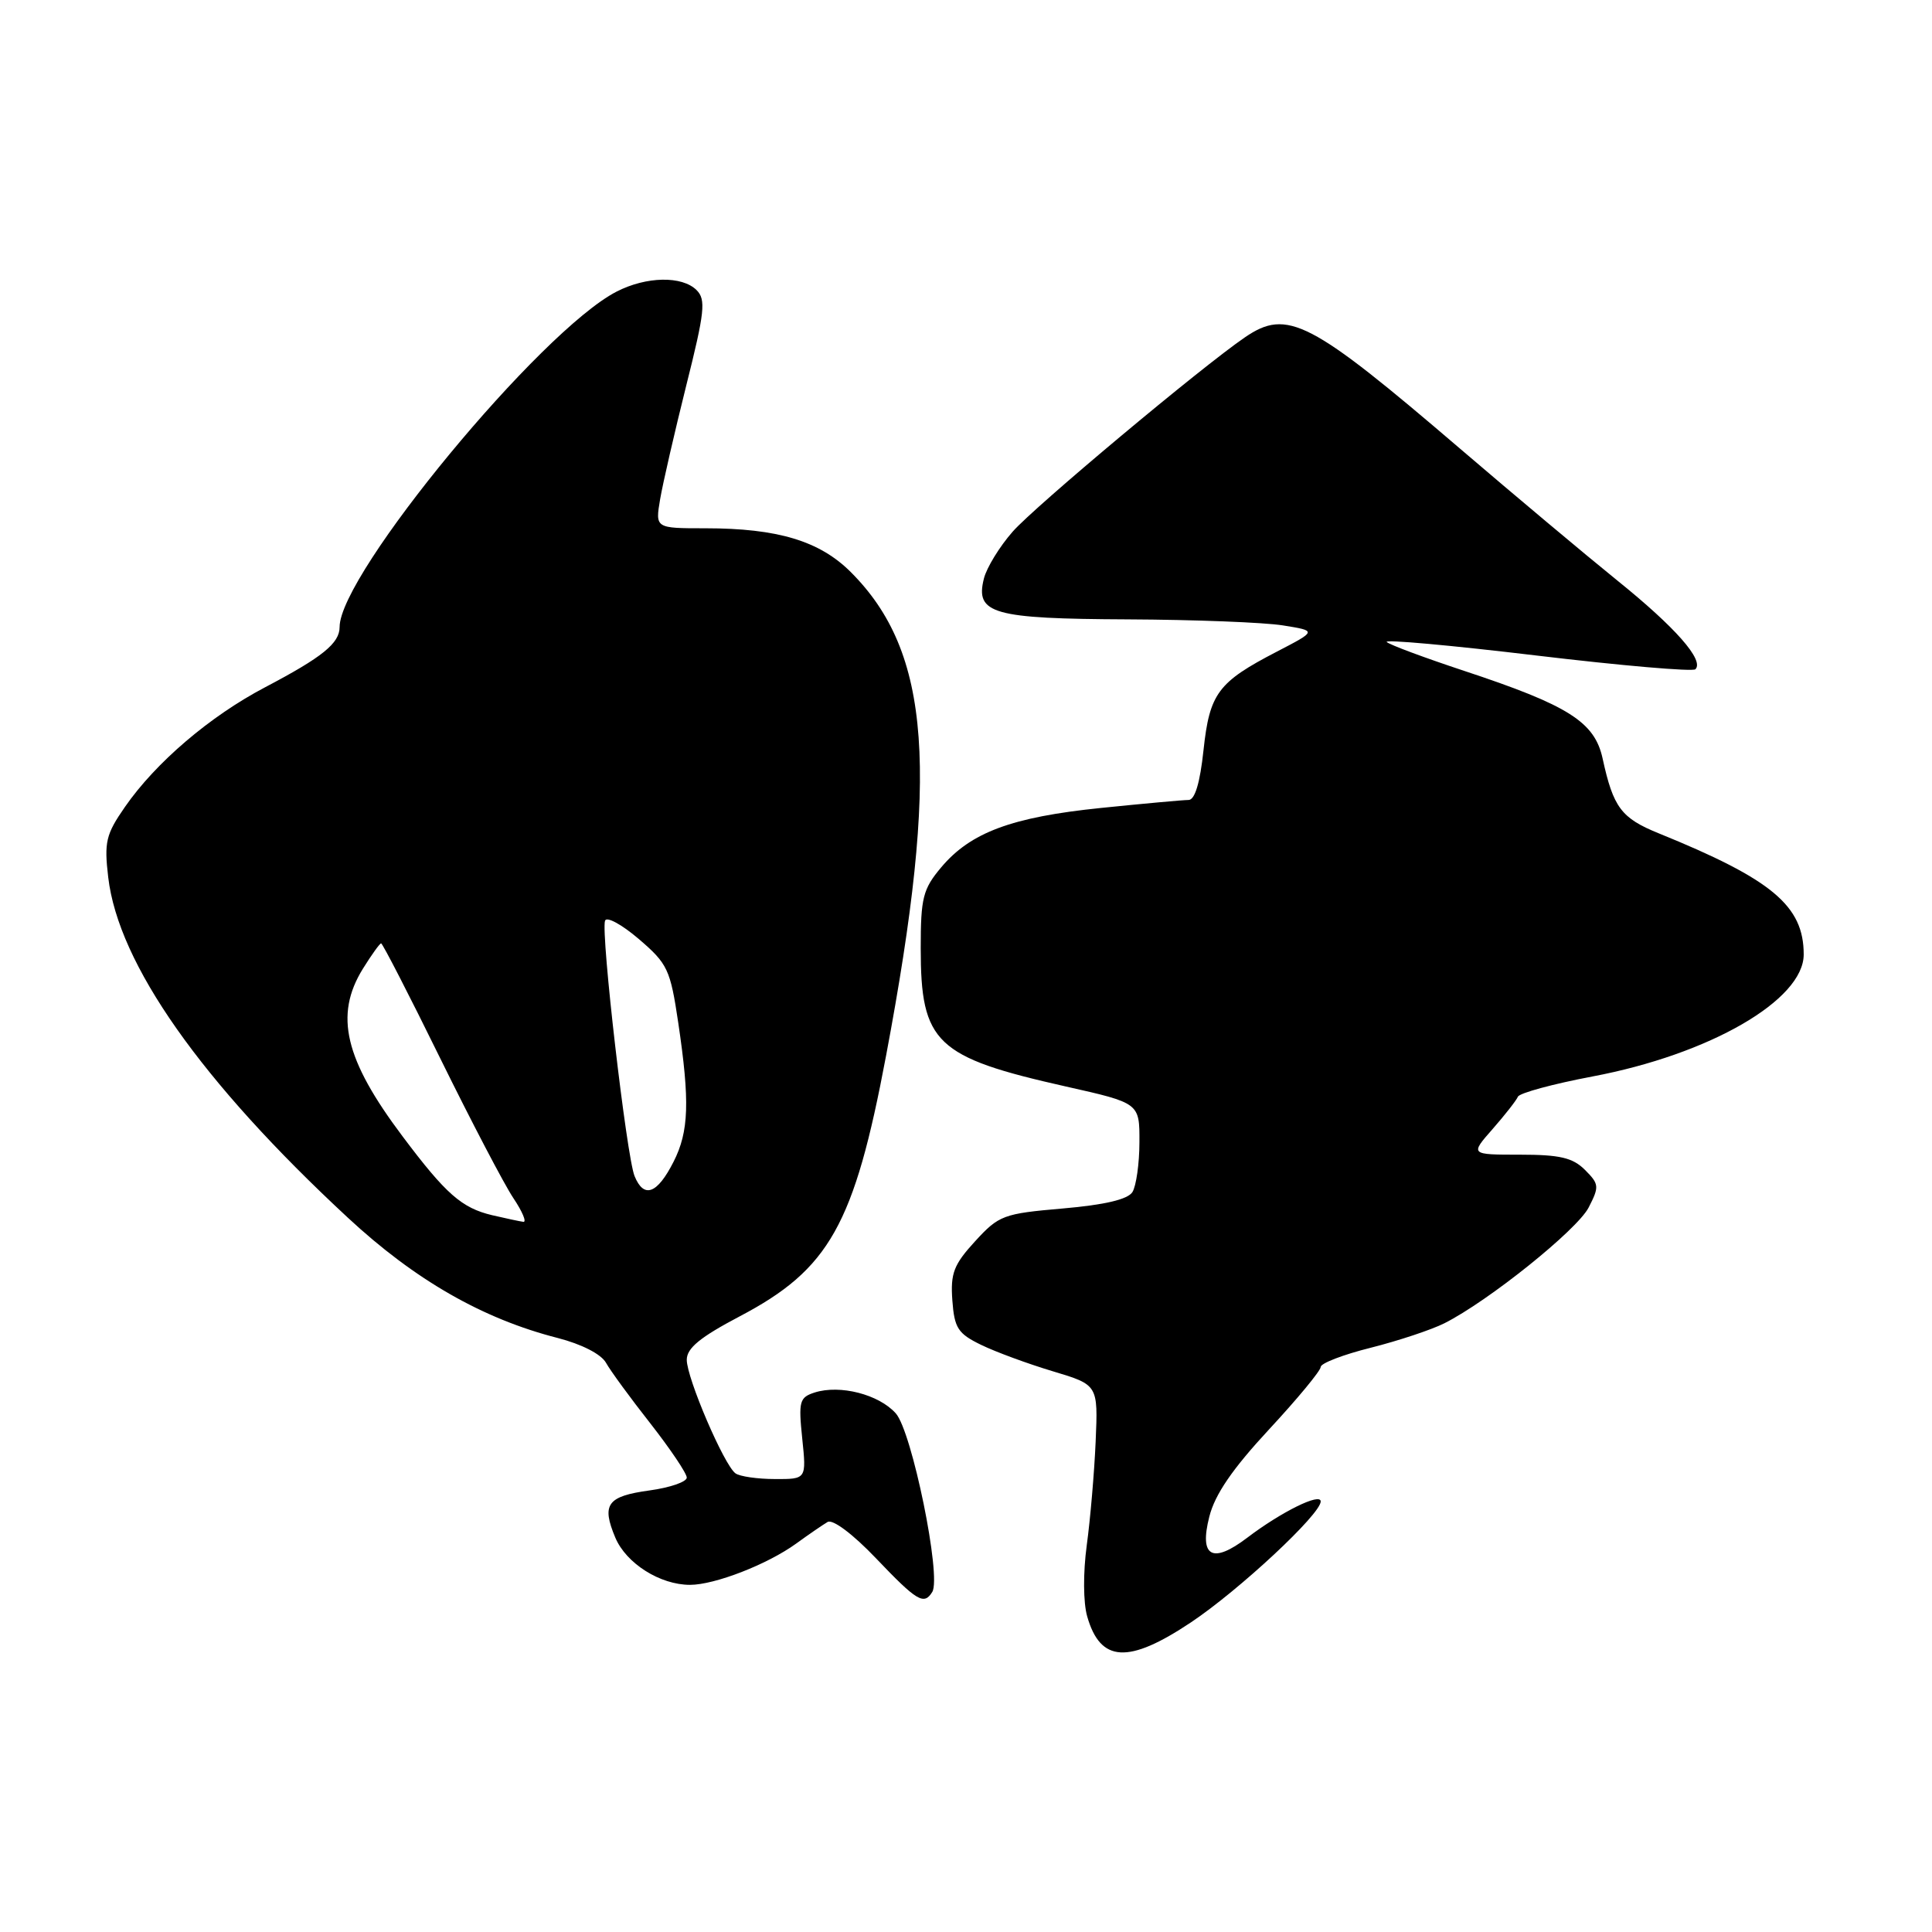 <?xml version="1.0" encoding="UTF-8" standalone="no"?>
<!DOCTYPE svg PUBLIC "-//W3C//DTD SVG 1.1//EN" "http://www.w3.org/Graphics/SVG/1.1/DTD/svg11.dtd" >
<svg xmlns="http://www.w3.org/2000/svg" xmlns:xlink="http://www.w3.org/1999/xlink" version="1.1" viewBox="0 0 256 256">
 <g >
 <path fill="currentColor"
d=" M 157.81 214.97 C 164.20 210.70 175.00 200.64 175.00 198.95 C 175.00 197.75 169.77 200.33 165.26 203.76 C 160.64 207.27 158.88 206.29 160.24 200.97 C 160.98 198.02 163.30 194.64 168.15 189.41 C 171.92 185.35 175.00 181.62 175.00 181.13 C 175.00 180.64 177.99 179.49 181.64 178.58 C 185.29 177.66 189.68 176.20 191.39 175.34 C 197.24 172.39 208.95 162.99 210.50 160.01 C 211.93 157.23 211.90 156.90 210.02 155.02 C 208.40 153.40 206.69 153.00 201.40 153.00 C 194.79 153.00 194.79 153.00 197.78 149.60 C 199.42 147.73 200.93 145.80 201.13 145.32 C 201.34 144.83 205.78 143.63 211.00 142.64 C 226.54 139.71 239.00 132.51 239.00 126.47 C 239.00 120.02 234.81 116.52 219.79 110.42 C 214.83 108.41 213.77 107.00 212.36 100.53 C 211.31 95.66 207.85 93.47 194.00 88.89 C 188.78 87.16 184.16 85.45 183.75 85.07 C 183.33 84.70 192.23 85.50 203.51 86.85 C 214.80 88.20 224.31 89.02 224.65 88.68 C 225.84 87.49 222.02 83.14 214.29 76.91 C 210.01 73.45 200.65 65.60 193.50 59.48 C 173.59 42.43 170.58 40.86 164.97 44.69 C 159.24 48.60 137.09 67.13 134.19 70.44 C 132.45 72.42 130.73 75.22 130.37 76.67 C 129.20 81.33 131.53 81.99 149.44 82.07 C 158.27 82.11 167.53 82.47 170.00 82.87 C 174.50 83.59 174.50 83.59 169.22 86.33 C 161.38 90.39 160.28 91.86 159.47 99.41 C 159.01 103.72 158.33 106.00 157.49 106.00 C 156.79 106.00 151.55 106.48 145.86 107.06 C 134.06 108.27 128.61 110.30 124.72 114.92 C 122.29 117.81 122.00 118.96 122.00 125.63 C 122.00 138.21 123.98 140.09 141.25 143.97 C 151.00 146.16 151.00 146.16 150.98 151.33 C 150.98 154.17 150.55 157.16 150.05 157.96 C 149.43 158.93 146.38 159.65 140.83 160.13 C 132.95 160.81 132.36 161.03 129.21 164.47 C 126.38 167.56 125.93 168.71 126.19 172.30 C 126.46 175.98 126.93 176.71 130.00 178.20 C 131.93 179.14 136.20 180.71 139.50 181.70 C 145.50 183.50 145.50 183.50 145.18 191.00 C 145.00 195.12 144.47 201.32 144.00 204.76 C 143.51 208.40 143.53 212.35 144.06 214.19 C 145.81 220.30 149.51 220.51 157.81 214.97 Z  M 123.53 210.94 C 124.78 208.93 120.83 189.64 118.69 187.27 C 116.44 184.76 111.31 183.45 107.96 184.51 C 105.93 185.16 105.79 185.68 106.30 190.61 C 106.86 196.00 106.86 196.00 102.68 195.98 C 100.38 195.98 98.03 195.64 97.46 195.23 C 95.96 194.17 91.00 182.62 91.00 180.18 C 91.00 178.63 92.78 177.18 98.02 174.42 C 109.89 168.18 113.19 162.31 117.41 139.88 C 124.51 102.18 123.36 86.43 112.74 75.81 C 108.61 71.68 103.05 70.00 93.47 70.00 C 86.82 70.00 86.82 70.00 87.47 66.15 C 87.83 64.04 89.39 57.26 90.93 51.09 C 93.38 41.33 93.56 39.70 92.30 38.44 C 90.38 36.53 85.65 36.61 81.70 38.64 C 71.64 43.81 45.00 76.06 45.00 83.08 C 45.00 85.24 42.73 87.07 35.14 91.06 C 27.82 94.90 20.63 101.04 16.55 106.93 C 14.03 110.56 13.79 111.58 14.34 116.25 C 15.69 127.73 26.63 143.29 46.07 161.33 C 54.97 169.60 63.95 174.75 73.90 177.29 C 77.08 178.11 79.66 179.43 80.30 180.58 C 80.89 181.64 83.54 185.26 86.19 188.63 C 88.83 192.01 91.00 195.23 91.00 195.79 C 91.00 196.35 88.78 197.12 86.07 197.49 C 80.45 198.26 79.68 199.33 81.53 203.74 C 82.97 207.16 87.46 210.00 91.43 210.00 C 94.71 210.00 101.69 207.29 105.50 204.53 C 107.15 203.33 109.02 202.05 109.66 201.67 C 110.34 201.27 113.01 203.27 116.08 206.49 C 121.52 212.19 122.43 212.73 123.53 210.94 Z  M 65.21 161.02 C 61.18 160.06 59.08 158.22 53.34 150.57 C 45.67 140.37 44.28 134.52 48.08 128.37 C 49.23 126.52 50.32 125.00 50.50 125.00 C 50.69 125.00 54.22 131.86 58.34 140.25 C 62.47 148.64 66.82 156.96 68.02 158.75 C 69.22 160.54 69.81 161.95 69.35 161.90 C 68.88 161.84 67.02 161.44 65.21 161.02 Z  M 84.08 155.83 C 83.02 153.21 79.60 123.69 80.17 122.00 C 80.37 121.40 82.38 122.49 84.64 124.42 C 88.47 127.70 88.82 128.45 89.87 135.51 C 91.42 145.93 91.29 149.93 89.25 153.94 C 87.08 158.22 85.31 158.86 84.08 155.83 Z "/>
</g>
</svg>